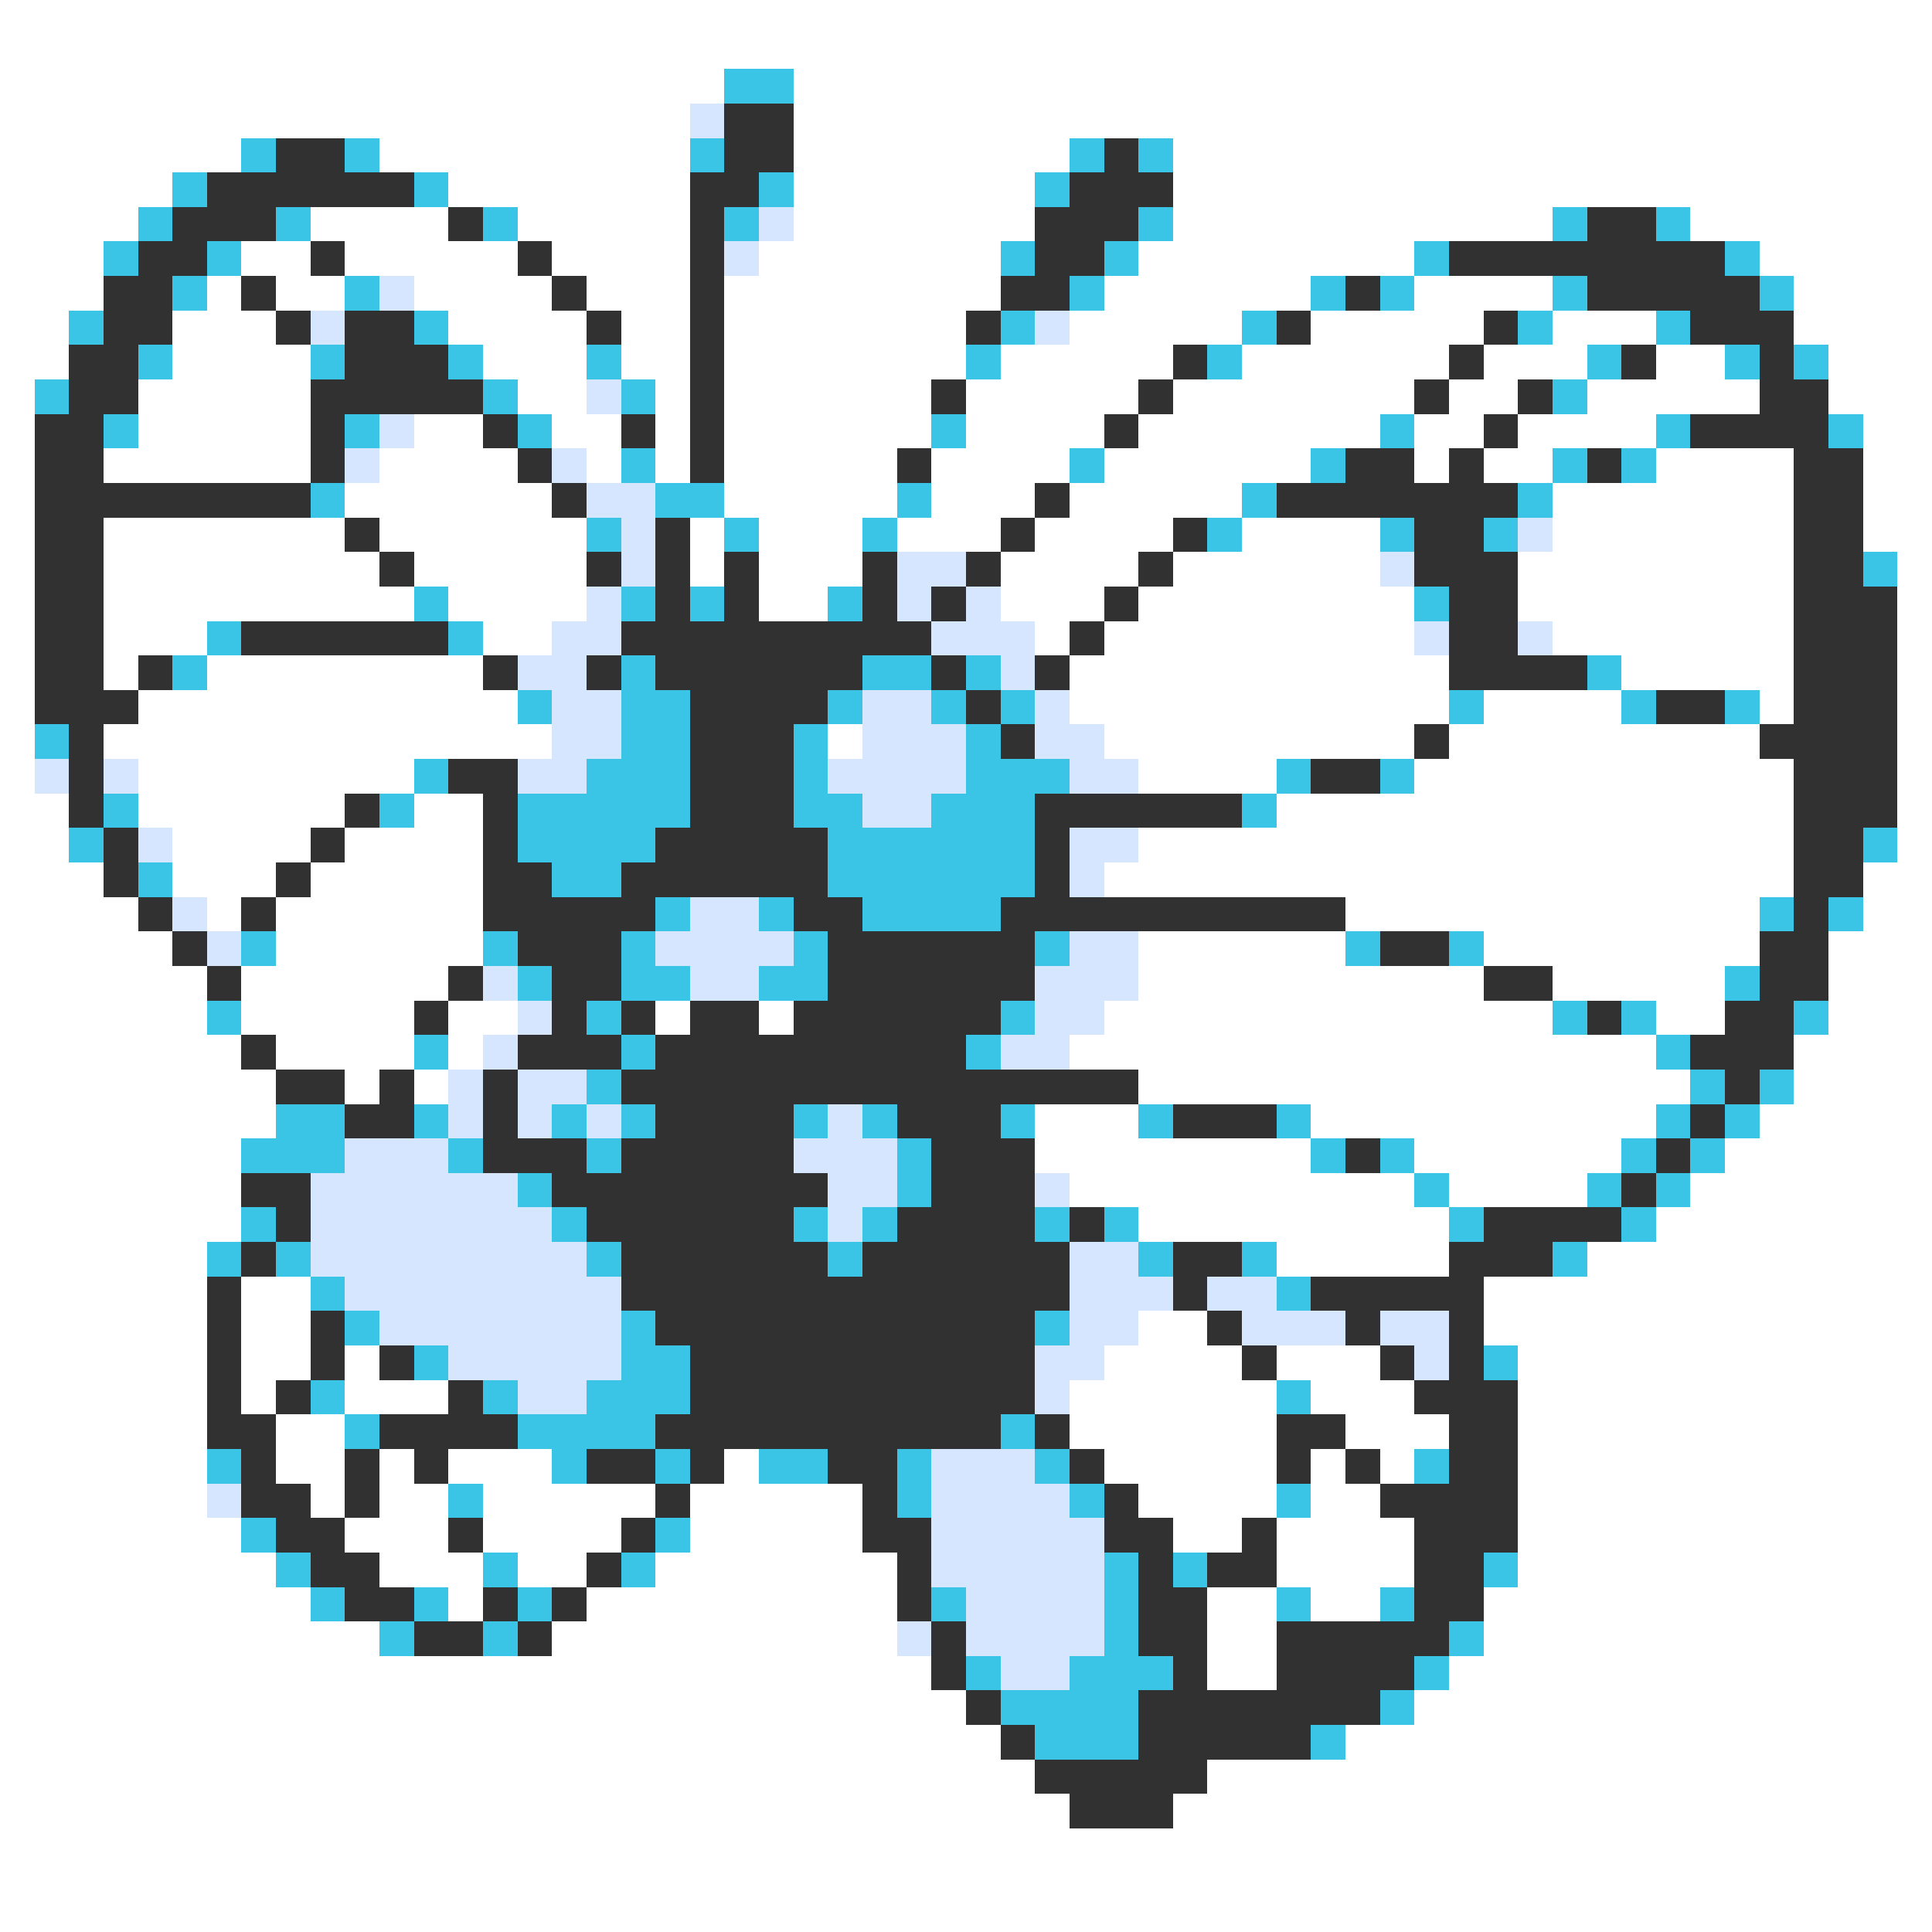 <svg xmlns="http://www.w3.org/2000/svg" viewBox="0 -0.5 56 56" shape-rendering="crispEdges">
<rect x="0" y="-0.5" width="56" height="56" fill="#808080" stroke="none"/>
<path stroke="#ffffff" d="M0 0h56M0 1h56M0 2h21M23 2h33M0 3h20M23 3h33M0 4h7M11 4h9M23 4h8M34 4h22M0 5h5M13 5h7M23 5h7M34 5h22M0 6h4M9 6h4M15 6h5M23 6h7M34 6h11M49 6h7M0 7h3M7 7h2M10 7h5M16 7h4M22 7h7M33 7h8M51 7h5M0 8h3M6 8h1M8 8h2M12 8h4M17 8h3M21 8h8M32 8h6M41 8h4M52 8h4M0 9h2M5 9h3M13 9h4M18 9h2M21 9h7M31 9h5M38 9h5M45 9h3M52 9h4M0 10h2M5 10h4M14 10h3M18 10h2M21 10h7M29 10h5M36 10h6M43 10h3M48 10h2M53 10h3M0 11h1M4 11h5M15 11h2M19 11h1M21 11h6M28 11h5M34 11h7M42 11h2M46 11h5M53 11h3M0 12h1M4 12h5M12 12h2M16 12h2M19 12h1M21 12h6M28 12h4M33 12h7M41 12h2M44 12h4M54 12h2M0 13h1M3 13h6M11 13h4M17 13h1M19 13h1M21 13h5M27 13h4M32 13h6M41 13h1M43 13h2M48 13h4M54 13h2M0 14h1M10 14h6M21 14h5M27 14h3M31 14h5M45 14h7M54 14h2M0 15h1M3 15h7M11 15h6M20 15h1M22 15h3M26 15h3M30 15h4M36 15h4M45 15h7M54 15h2M0 16h1M3 16h8M12 16h5M20 16h1M22 16h3M29 16h4M34 16h6M44 16h8M55 16h1M0 17h1M3 17h9M13 17h4M22 17h2M29 17h3M33 17h8M44 17h8M55 17h1M0 18h1M3 18h3M14 18h2M30 18h1M32 18h9M45 18h7M55 18h1M0 19h1M3 19h1M6 19h8M31 19h11M47 19h5M55 19h1M0 20h1M4 20h11M31 20h11M43 20h4M51 20h1M55 20h1M0 21h1M3 21h13M24 21h1M32 21h9M42 21h9M55 21h1M0 22h1M4 22h8M33 22h4M41 22h11M55 22h1M0 23h2M4 23h6M12 23h2M37 23h15M55 23h1M0 24h2M5 24h4M10 24h4M33 24h19M55 24h1M0 25h3M5 25h3M9 25h5M32 25h20M54 25h2M0 26h4M6 26h1M8 26h6M39 26h12M54 26h2M0 27h5M8 27h6M33 27h6M43 27h8M53 27h3M0 28h6M7 28h6M33 28h10M45 28h5M53 28h3M0 29h6M7 29h5M13 29h2M19 29h1M22 29h1M32 29h13M48 29h2M53 29h3M0 30h7M8 30h4M13 30h1M31 30h17M52 30h4M0 31h8M10 31h1M12 31h1M33 31h16M52 31h4M0 32h8M30 32h3M38 32h10M51 32h5M0 33h7M30 33h8M41 33h6M50 33h6M0 34h7M31 34h10M42 34h4M49 34h7M0 35h7M33 35h9M48 35h8M0 36h6M37 36h5M46 36h10M0 37h6M7 37h2M43 37h13M0 38h6M7 38h2M33 38h2M43 38h13M0 39h6M7 39h2M10 39h1M32 39h4M37 39h3M44 39h12M0 40h6M7 40h1M10 40h3M31 40h6M38 40h3M44 40h12M0 41h6M8 41h2M31 41h6M39 41h3M44 41h12M0 42h6M8 42h2M11 42h1M13 42h3M21 42h1M32 42h5M38 42h1M40 42h1M44 42h12M0 43h6M9 43h1M11 43h2M14 43h5M20 43h5M33 43h4M38 43h2M44 43h12M0 44h7M10 44h3M14 44h4M20 44h5M34 44h2M37 44h4M44 44h12M0 45h8M11 45h3M15 45h2M19 45h7M37 45h4M44 45h12M0 46h9M13 46h1M17 46h9M35 46h2M38 46h2M43 46h13M0 47h11M16 47h10M35 47h2M43 47h13M0 48h27M35 48h2M42 48h14M0 49h28M41 49h15M0 50h29M39 50h17M0 51h30M35 51h21M0 52h31M34 52h22M0 53h56M0 54h56M0 55h56" />
<path stroke="#3ac5e6" d="M21 2h2M7 4h1M10 4h1M20 4h1M31 4h1M33 4h1M5 5h1M12 5h1M22 5h1M30 5h1M4 6h1M8 6h1M14 6h1M21 6h1M33 6h1M45 6h1M48 6h1M3 7h1M6 7h1M29 7h1M32 7h1M41 7h1M50 7h1M5 8h1M10 8h1M31 8h1M38 8h1M40 8h1M45 8h1M51 8h1M2 9h1M12 9h1M29 9h1M36 9h1M44 9h1M48 9h1M4 10h1M9 10h1M13 10h1M17 10h1M28 10h1M35 10h1M46 10h1M50 10h1M52 10h1M1 11h1M14 11h1M18 11h1M45 11h1M3 12h1M10 12h1M15 12h1M27 12h1M40 12h1M48 12h1M53 12h1M18 13h1M31 13h1M38 13h1M45 13h1M47 13h1M9 14h1M19 14h2M26 14h1M36 14h1M44 14h1M17 15h1M21 15h1M25 15h1M35 15h1M40 15h1M43 15h1M54 16h1M12 17h1M18 17h1M20 17h1M24 17h1M41 17h1M6 18h1M13 18h1M5 19h1M18 19h1M25 19h2M28 19h1M46 19h1M15 20h1M18 20h2M24 20h1M27 20h1M29 20h1M42 20h1M47 20h1M50 20h1M1 21h1M18 21h2M23 21h1M28 21h1M12 22h1M17 22h3M23 22h1M28 22h3M37 22h1M40 22h1M3 23h1M11 23h1M15 23h5M23 23h2M27 23h3M36 23h1M2 24h1M15 24h4M24 24h6M54 24h1M4 25h1M16 25h2M24 25h6M19 26h1M22 26h1M25 26h4M51 26h1M53 26h1M7 27h1M14 27h1M18 27h1M23 27h1M30 27h1M39 27h1M42 27h1M15 28h1M18 28h2M22 28h2M50 28h1M6 29h1M17 29h1M29 29h1M45 29h1M47 29h1M52 29h1M12 30h1M18 30h1M28 30h1M48 30h1M17 31h1M49 31h1M51 31h1M8 32h2M12 32h1M16 32h1M18 32h1M23 32h1M25 32h1M29 32h1M33 32h1M37 32h1M48 32h1M50 32h1M7 33h3M13 33h1M17 33h1M26 33h1M38 33h1M40 33h1M47 33h1M49 33h1M15 34h1M26 34h1M41 34h1M46 34h1M48 34h1M7 35h1M16 35h1M23 35h1M25 35h1M30 35h1M32 35h1M42 35h1M47 35h1M6 36h1M8 36h1M17 36h1M24 36h1M33 36h1M36 36h1M45 36h1M9 37h1M37 37h1M10 38h1M18 38h1M30 38h1M12 39h1M18 39h2M43 39h1M9 40h1M14 40h1M17 40h3M37 40h1M10 41h1M15 41h4M29 41h1M6 42h1M16 42h1M19 42h1M22 42h2M26 42h1M30 42h1M41 42h1M13 43h1M26 43h1M31 43h1M37 43h1M7 44h1M19 44h1M8 45h1M14 45h1M18 45h1M32 45h1M34 45h1M43 45h1M9 46h1M12 46h1M15 46h1M27 46h1M32 46h1M37 46h1M40 46h1M11 47h1M14 47h1M32 47h1M42 47h1M28 48h1M31 48h3M41 48h1M29 49h4M40 49h1M30 50h3M38 50h1" />
<path stroke="#d6e6ff" d="M20 3h1M22 6h1M21 7h1M11 8h1M9 9h1M30 9h1M17 11h1M11 12h1M10 13h1M16 13h1M17 14h2M18 15h1M44 15h1M18 16h1M26 16h2M40 16h1M17 17h1M26 17h1M28 17h1M16 18h2M27 18h3M41 18h1M44 18h1M15 19h2M29 19h1M16 20h2M25 20h2M30 20h1M16 21h2M25 21h3M30 21h2M1 22h1M3 22h1M15 22h2M24 22h4M31 22h2M25 23h2M4 24h1M31 24h2M31 25h1M5 26h1M20 26h2M6 27h1M19 27h4M31 27h2M14 28h1M20 28h2M30 28h3M15 29h1M30 29h2M14 30h1M29 30h2M13 31h1M15 31h2M13 32h1M15 32h1M17 32h1M24 32h1M10 33h3M23 33h3M9 34h6M24 34h2M30 34h1M9 35h7M24 35h1M9 36h8M31 36h2M10 37h8M31 37h3M35 37h2M11 38h7M31 38h2M36 38h3M40 38h2M13 39h5M30 39h2M41 39h1M15 40h2M30 40h1M27 42h3M6 43h1M27 43h4M27 44h5M27 45h5M28 46h4M26 47h1M28 47h4M29 48h2" />
<path stroke="#313131" d="M21 3h2M8 4h2M21 4h2M32 4h1M6 5h6M20 5h2M31 5h3M5 6h3M13 6h1M20 6h1M30 6h3M46 6h2M4 7h2M9 7h1M15 7h1M20 7h1M30 7h2M42 7h8M3 8h2M7 8h1M16 8h1M20 8h1M29 8h2M39 8h1M46 8h5M3 9h2M8 9h1M10 9h2M17 9h1M20 9h1M28 9h1M37 9h1M43 9h1M49 9h3M2 10h2M10 10h3M20 10h1M34 10h1M42 10h1M47 10h1M51 10h1M2 11h2M9 11h5M20 11h1M27 11h1M33 11h1M41 11h1M44 11h1M51 11h2M1 12h2M9 12h1M14 12h1M18 12h1M20 12h1M32 12h1M43 12h1M49 12h4M1 13h2M9 13h1M15 13h1M20 13h1M26 13h1M39 13h2M42 13h1M46 13h1M52 13h2M1 14h8M16 14h1M30 14h1M37 14h7M52 14h2M1 15h2M10 15h1M19 15h1M29 15h1M34 15h1M41 15h2M52 15h2M1 16h2M11 16h1M17 16h1M19 16h1M21 16h1M25 16h1M28 16h1M33 16h1M41 16h3M52 16h2M1 17h2M19 17h1M21 17h1M25 17h1M27 17h1M32 17h1M42 17h2M52 17h3M1 18h2M7 18h6M18 18h9M31 18h1M42 18h2M52 18h3M1 19h2M4 19h1M14 19h1M17 19h1M19 19h6M27 19h1M30 19h1M42 19h4M52 19h3M1 20h3M20 20h4M28 20h1M48 20h2M52 20h3M2 21h1M20 21h3M29 21h1M41 21h1M51 21h4M2 22h1M13 22h2M20 22h3M38 22h2M52 22h3M2 23h1M10 23h1M14 23h1M20 23h3M30 23h6M52 23h3M3 24h1M9 24h1M14 24h1M19 24h5M30 24h1M52 24h2M3 25h1M8 25h1M14 25h2M18 25h6M30 25h1M52 25h2M4 26h1M7 26h1M14 26h5M23 26h2M29 26h10M52 26h1M5 27h1M15 27h3M24 27h6M40 27h2M51 27h2M6 28h1M13 28h1M16 28h2M24 28h6M43 28h2M51 28h2M12 29h1M16 29h1M18 29h1M20 29h2M23 29h6M46 29h1M50 29h2M7 30h1M15 30h3M19 30h9M49 30h3M8 31h2M11 31h1M14 31h1M18 31h15M50 31h1M10 32h2M14 32h1M19 32h4M26 32h3M34 32h3M49 32h1M14 33h3M18 33h5M27 33h3M39 33h1M48 33h1M7 34h2M16 34h8M27 34h3M47 34h1M8 35h1M17 35h6M26 35h4M31 35h1M43 35h4M7 36h1M18 36h6M25 36h6M34 36h2M42 36h3M6 37h1M18 37h13M34 37h1M38 37h5M6 38h1M9 38h1M19 38h11M35 38h1M39 38h1M42 38h1M6 39h1M9 39h1M11 39h1M20 39h10M36 39h1M40 39h1M42 39h1M6 40h1M8 40h1M13 40h1M20 40h10M41 40h3M6 41h2M11 41h4M19 41h10M30 41h1M37 41h2M42 41h2M7 42h1M10 42h1M12 42h1M17 42h2M20 42h1M24 42h2M31 42h1M37 42h1M39 42h1M42 42h2M7 43h2M10 43h1M19 43h1M25 43h1M32 43h1M40 43h4M8 44h2M13 44h1M18 44h1M25 44h2M32 44h2M36 44h1M41 44h3M9 45h2M17 45h1M26 45h1M33 45h1M35 45h2M41 45h2M10 46h2M14 46h1M16 46h1M26 46h1M33 46h2M41 46h2M12 47h2M15 47h1M27 47h1M33 47h2M37 47h5M27 48h1M34 48h1M37 48h4M28 49h1M33 49h7M29 50h1M33 50h5M30 51h5M31 52h3" />
</svg>